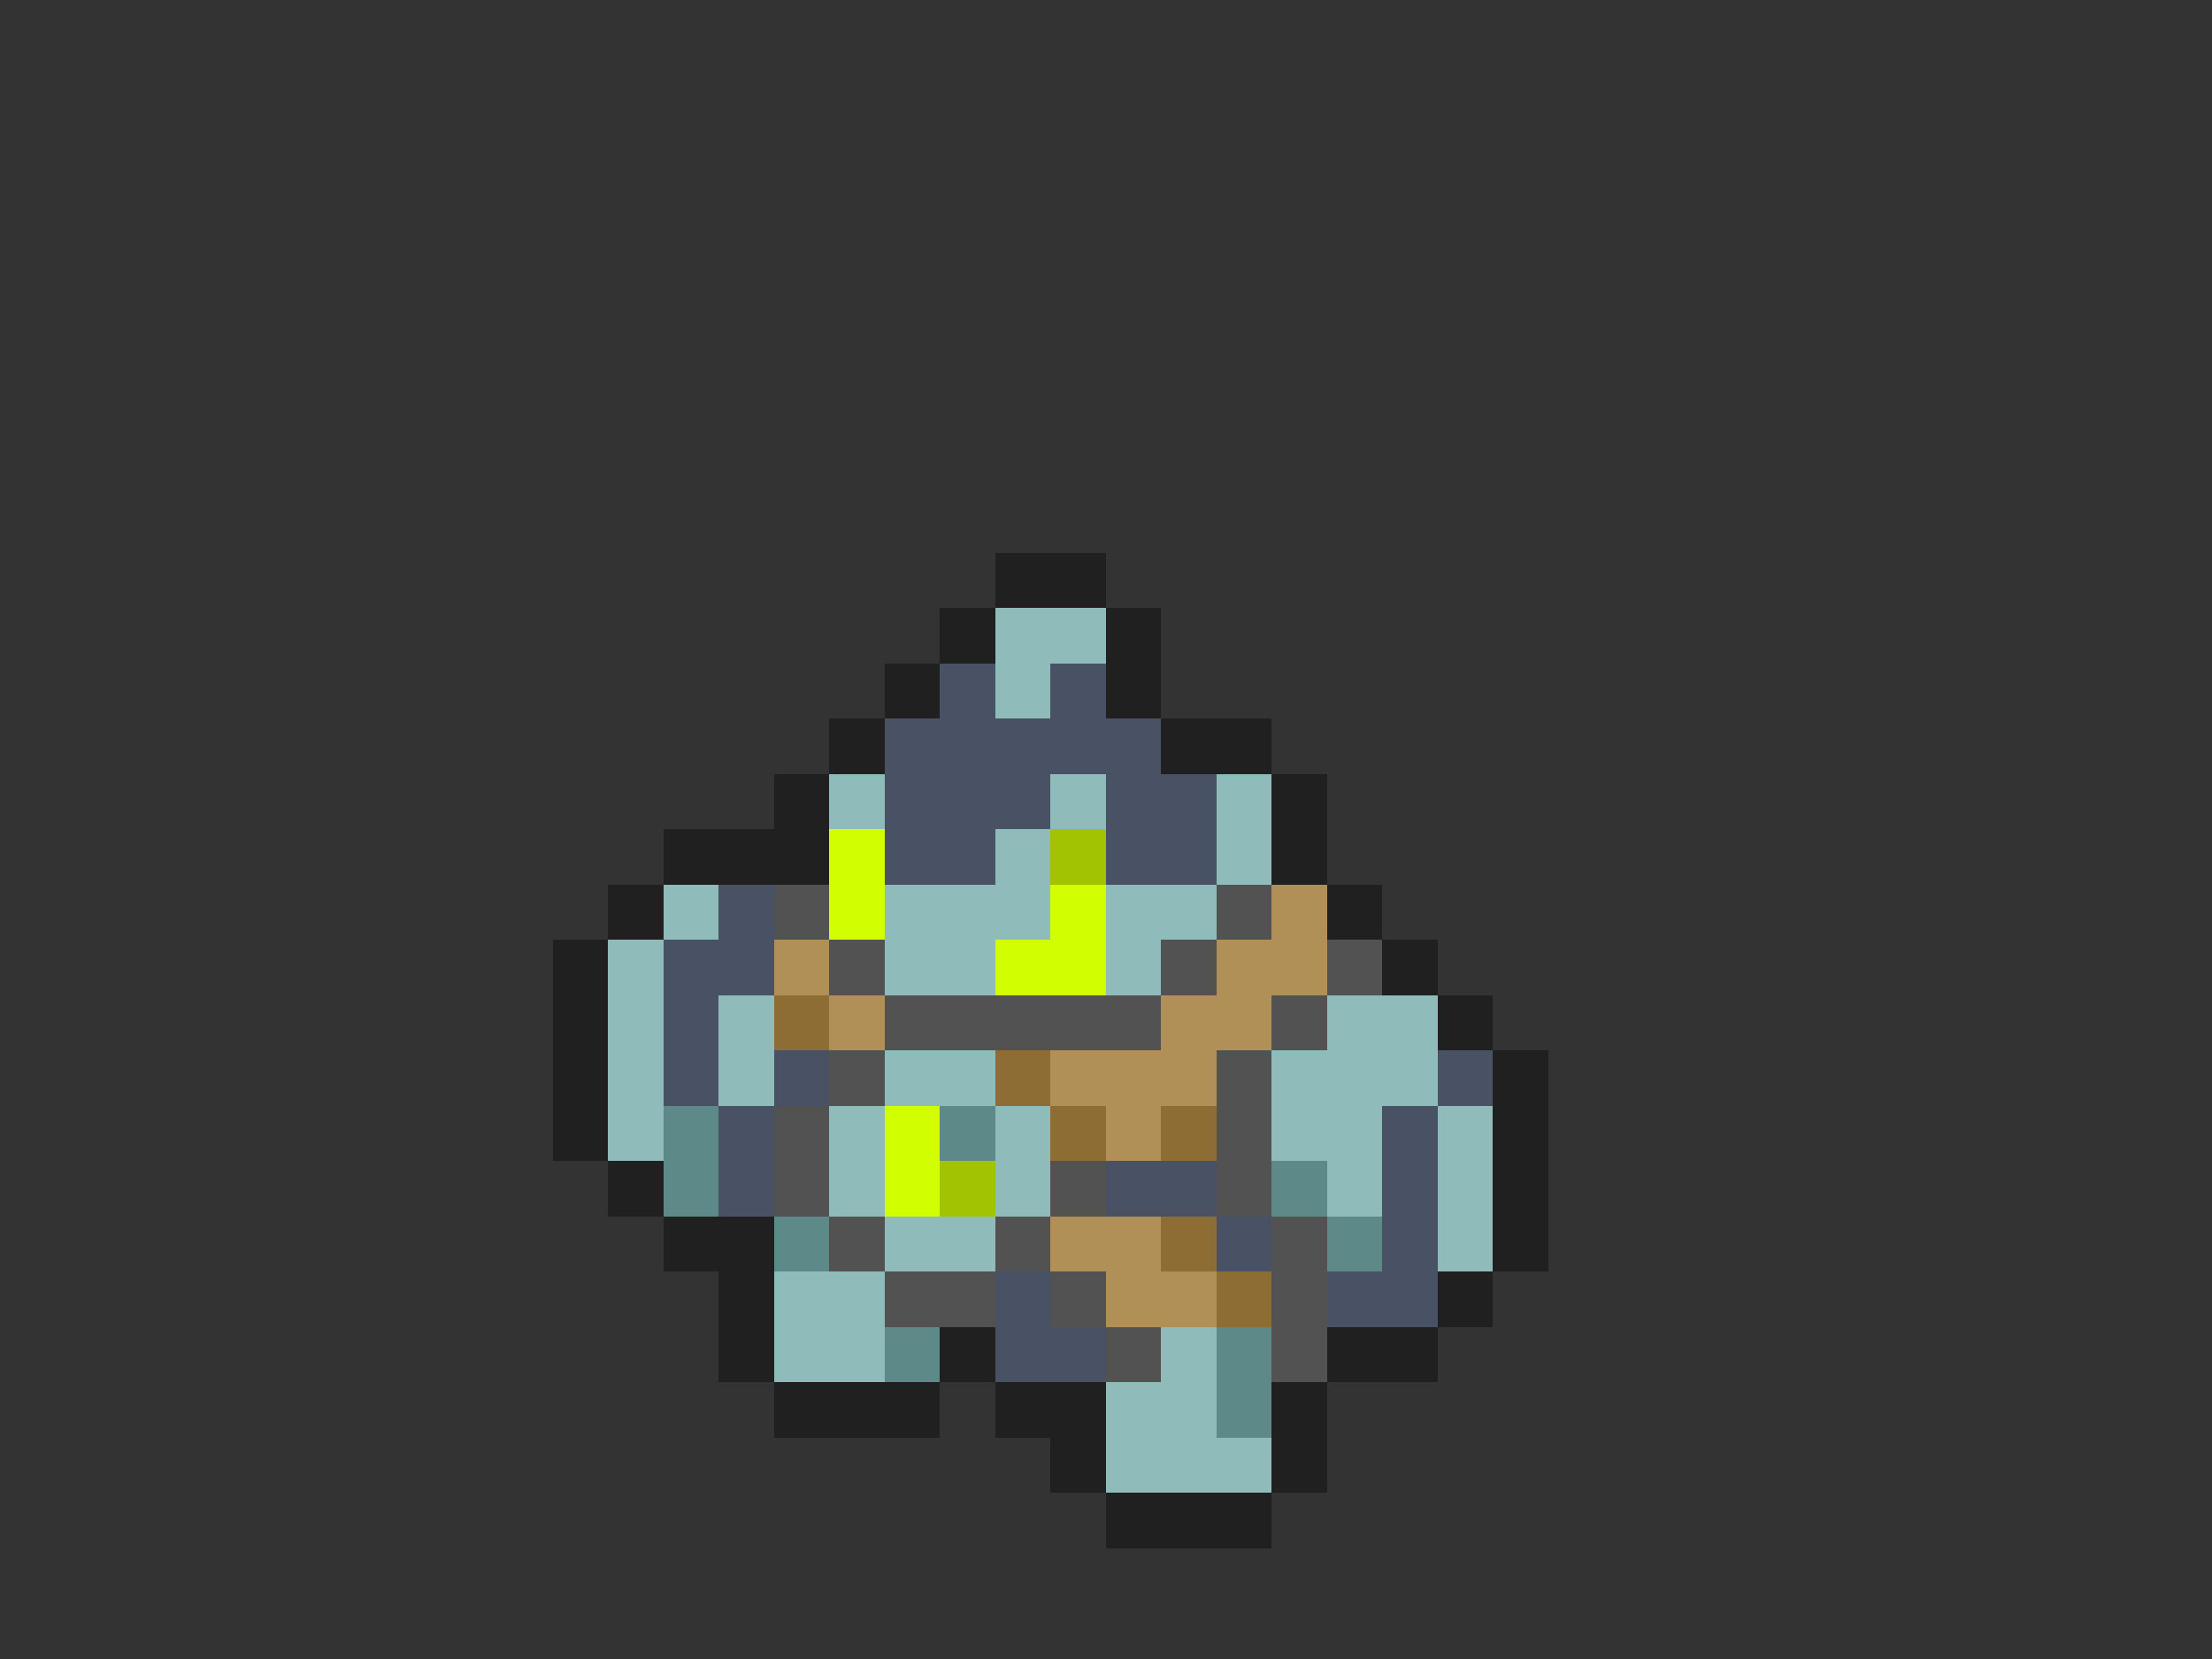 <svg xmlns="http://www.w3.org/2000/svg" viewBox="0 -0.5 40 30" shape-rendering="crispEdges">
<rect x="0" y="-0.5" width="40" height="30" fill="#333333" stroke="none"/>
<path stroke="#202020" d="M18 10h2M17 11h1M20 11h1M16 12h1M20 12h1M15 13h1M21 13h2M14 14h1M23 14h1M12 15h3M23 15h1M11 16h1M24 16h1M10 17h1M25 17h1M10 18h1M26 18h1M10 19h1M27 19h1M10 20h1M27 20h1M11 21h1M27 21h1M12 22h2M27 22h1M13 23h1M26 23h1M13 24h1M17 24h1M24 24h2M14 25h3M18 25h2M23 25h1M19 26h1M23 26h1M20 27h3" />
<path stroke="#8fbbbb" d="M18 11h2M18 12h1M15 14h1M19 14h1M22 14h1M18 15h1M22 15h1M12 16h1M16 16h3M20 16h2M11 17h1M16 17h2M20 17h1M11 18h1M13 18h1M24 18h2M11 19h1M13 19h1M16 19h2M23 19h3M11 20h1M15 20h1M18 20h1M23 20h2M26 20h1M15 21h1M18 21h1M24 21h1M26 21h1M16 22h2M26 22h1M14 23h2M14 24h2M21 24h1M20 25h2M20 26h3" />
<path stroke="#495264" d="M17 12h1M19 12h1M16 13h5M16 14h3M20 14h2M16 15h2M20 15h2M13 16h1M12 17h2M12 18h1M12 19h1M14 19h1M26 19h1M13 20h1M25 20h1M13 21h1M20 21h2M25 21h1M22 22h1M25 22h1M18 23h1M24 23h2M18 24h2" />
<path stroke="#d1fe01" d="M15 15h1M15 16h1M19 16h1M18 17h2M16 20h1M16 21h1" />
<path stroke="#a1c301" d="M19 15h1M17 21h1" />
<path stroke="#525252" d="M14 16h1M22 16h1M15 17h1M21 17h1M24 17h1M16 18h5M23 18h1M15 19h1M22 19h1M14 20h1M22 20h1M14 21h1M19 21h1M22 21h1M15 22h1M18 22h1M23 22h1M16 23h2M19 23h1M23 23h1M20 24h1M23 24h1" />
<path stroke="#b09057" d="M23 16h1M14 17h1M22 17h2M15 18h1M21 18h2M19 19h3M20 20h1M19 22h2M20 23h2" />
<path stroke="#8d6d34" d="M14 18h1M18 19h1M19 20h1M21 20h1M21 22h1M22 23h1" />
<path stroke="#5d8989" d="M12 20h1M17 20h1M12 21h1M23 21h1M14 22h1M24 22h1M16 24h1M22 24h1M22 25h1" />
</svg>
